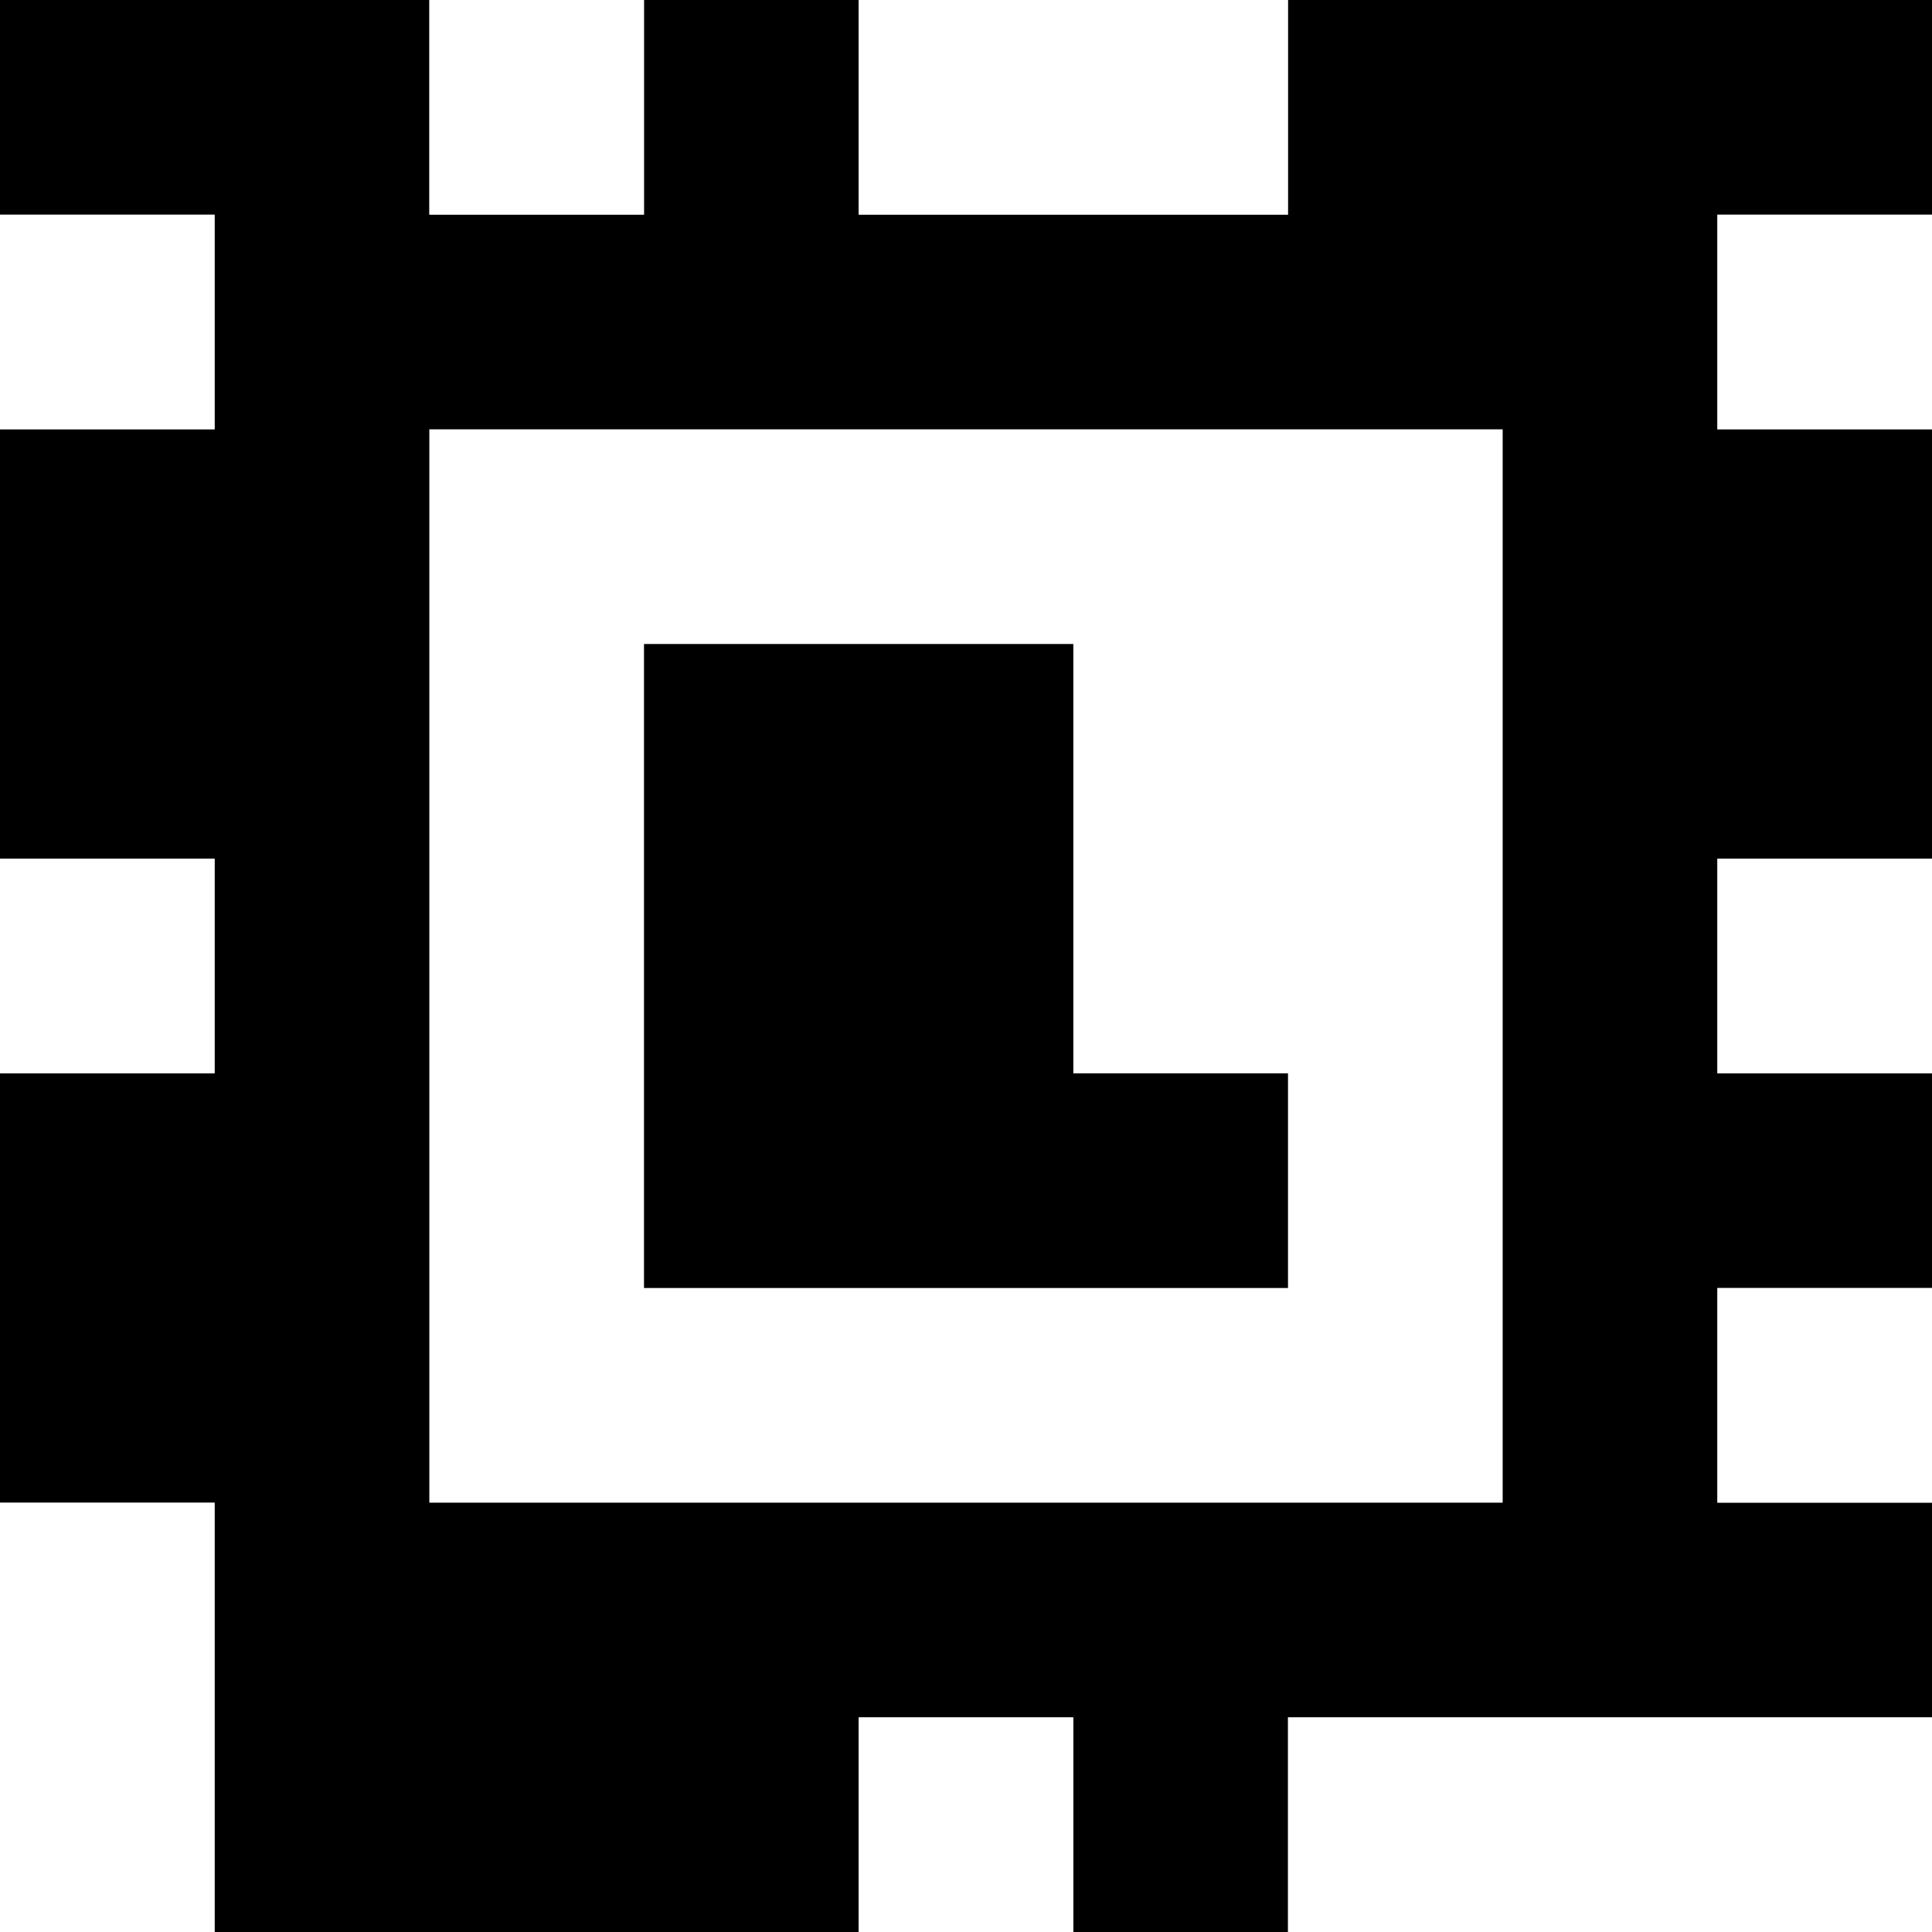 <?xml version="1.0" standalone="yes"?>
<svg xmlns="http://www.w3.org/2000/svg" width="90" height="90">
<rect width="100%" height="100%" fill="#808080" stroke="none"/>
<path style="fill:#000000; stroke:none;" d="M0 0L0 10L10 10L10 20L0 20L0 40L10 40L10 50L0 50L0 70L10 70L10 90L40 90L40 80L50 80L50 90L60 90L60 80L90 80L90 70L80 70L80 60L90 60L90 50L80 50L80 40L90 40L90 20L80 20L80 10L90 10L90 0L60 0L60 10L40 10L40 0L30 0L30 10L20 10L20 0L0 0z"/>
<path style="fill:#ffffff; stroke:none;" d="M20 0L20 10L30 10L30 0L20 0M40 0L40 10L60 10L60 0L40 0M0 10L0 20L10 20L10 10L0 10M80 10L80 20L90 20L90 10L80 10M20 20L20 70L70 70L70 20L20 20z"/>
<path style="fill:#000000; stroke:none;" d="M30 30L30 60L60 60L60 50L50 50L50 30L30 30z"/>
<path style="fill:#ffffff; stroke:none;" d="M0 40L0 50L10 50L10 40L0 40M80 40L80 50L90 50L90 40L80 40M80 60L80 70L90 70L90 60L80 60M0 70L0 90L10 90L10 70L0 70M40 80L40 90L50 90L50 80L40 80M60 80L60 90L90 90L90 80L60 80z"/>
</svg>
